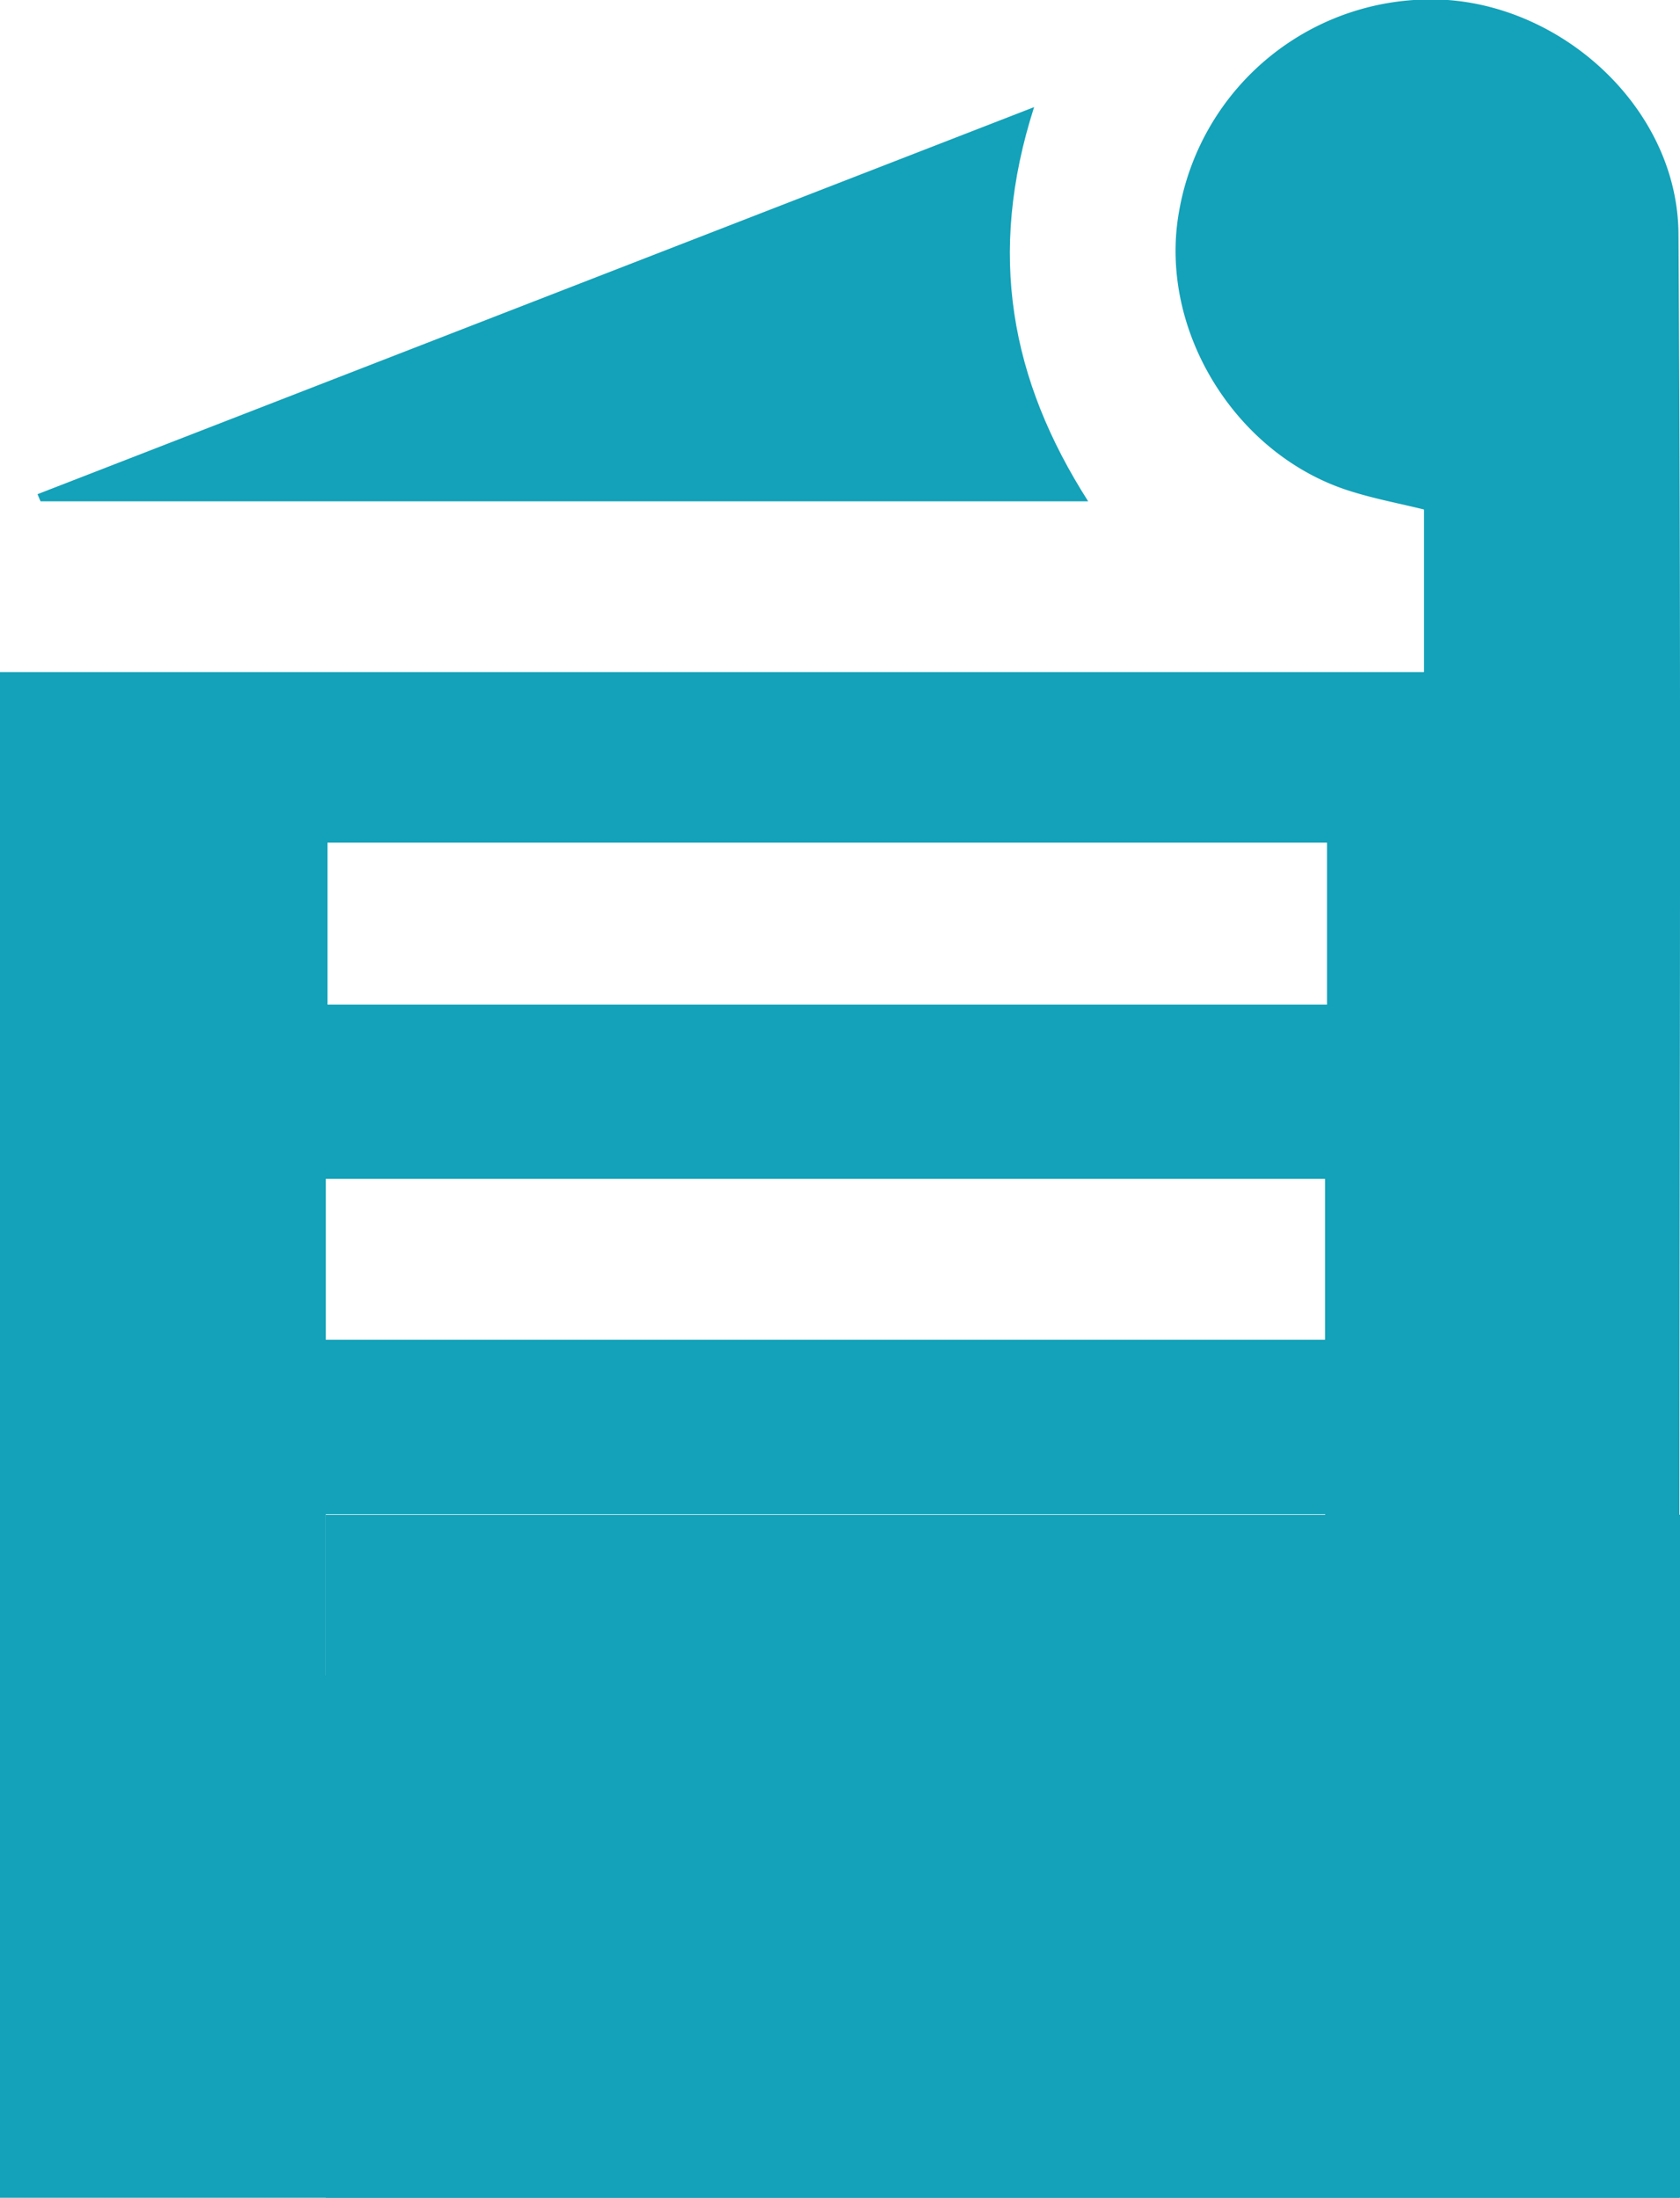 <svg xmlns="http://www.w3.org/2000/svg" viewBox="0 0 110.65 144.67"><defs><style>.cls-1{fill:#13a2b9;}</style></defs><title>Draft Blue</title><g id="Layer_2" data-name="Layer 2"><g id="Layer_1-2" data-name="Layer 1"><path class="cls-1" d="M110.55,15.4C110.5,7.41,103.32.59,95.36,0a16.83,16.83,0,0,0-17.7,13.9C76.25,21.67,81.36,30,89,32.35c1.6.5,3.26.81,4.79,1.19v10.7H0V144.67H110.61V99C110.62,71.14,110.73,43.27,110.55,15.4ZM87.27,110.29H21.46V99.67H85.34v0h1.94Zm0-22.1H21.46V77.6H87.27Zm.13-22.06H21.57V55.47H87.4Z"/><rect class="cls-1" x="21.46" y="99.71" width="137px" height="150px"/><path class="cls-1" d="M68.11,7.05C65,16.73,66.56,25,71.67,33h-69l-.2-.47Z"/><line class="cls-1" x1="110.61" y1="144.67" y2="144.67"/></g></g></svg>
